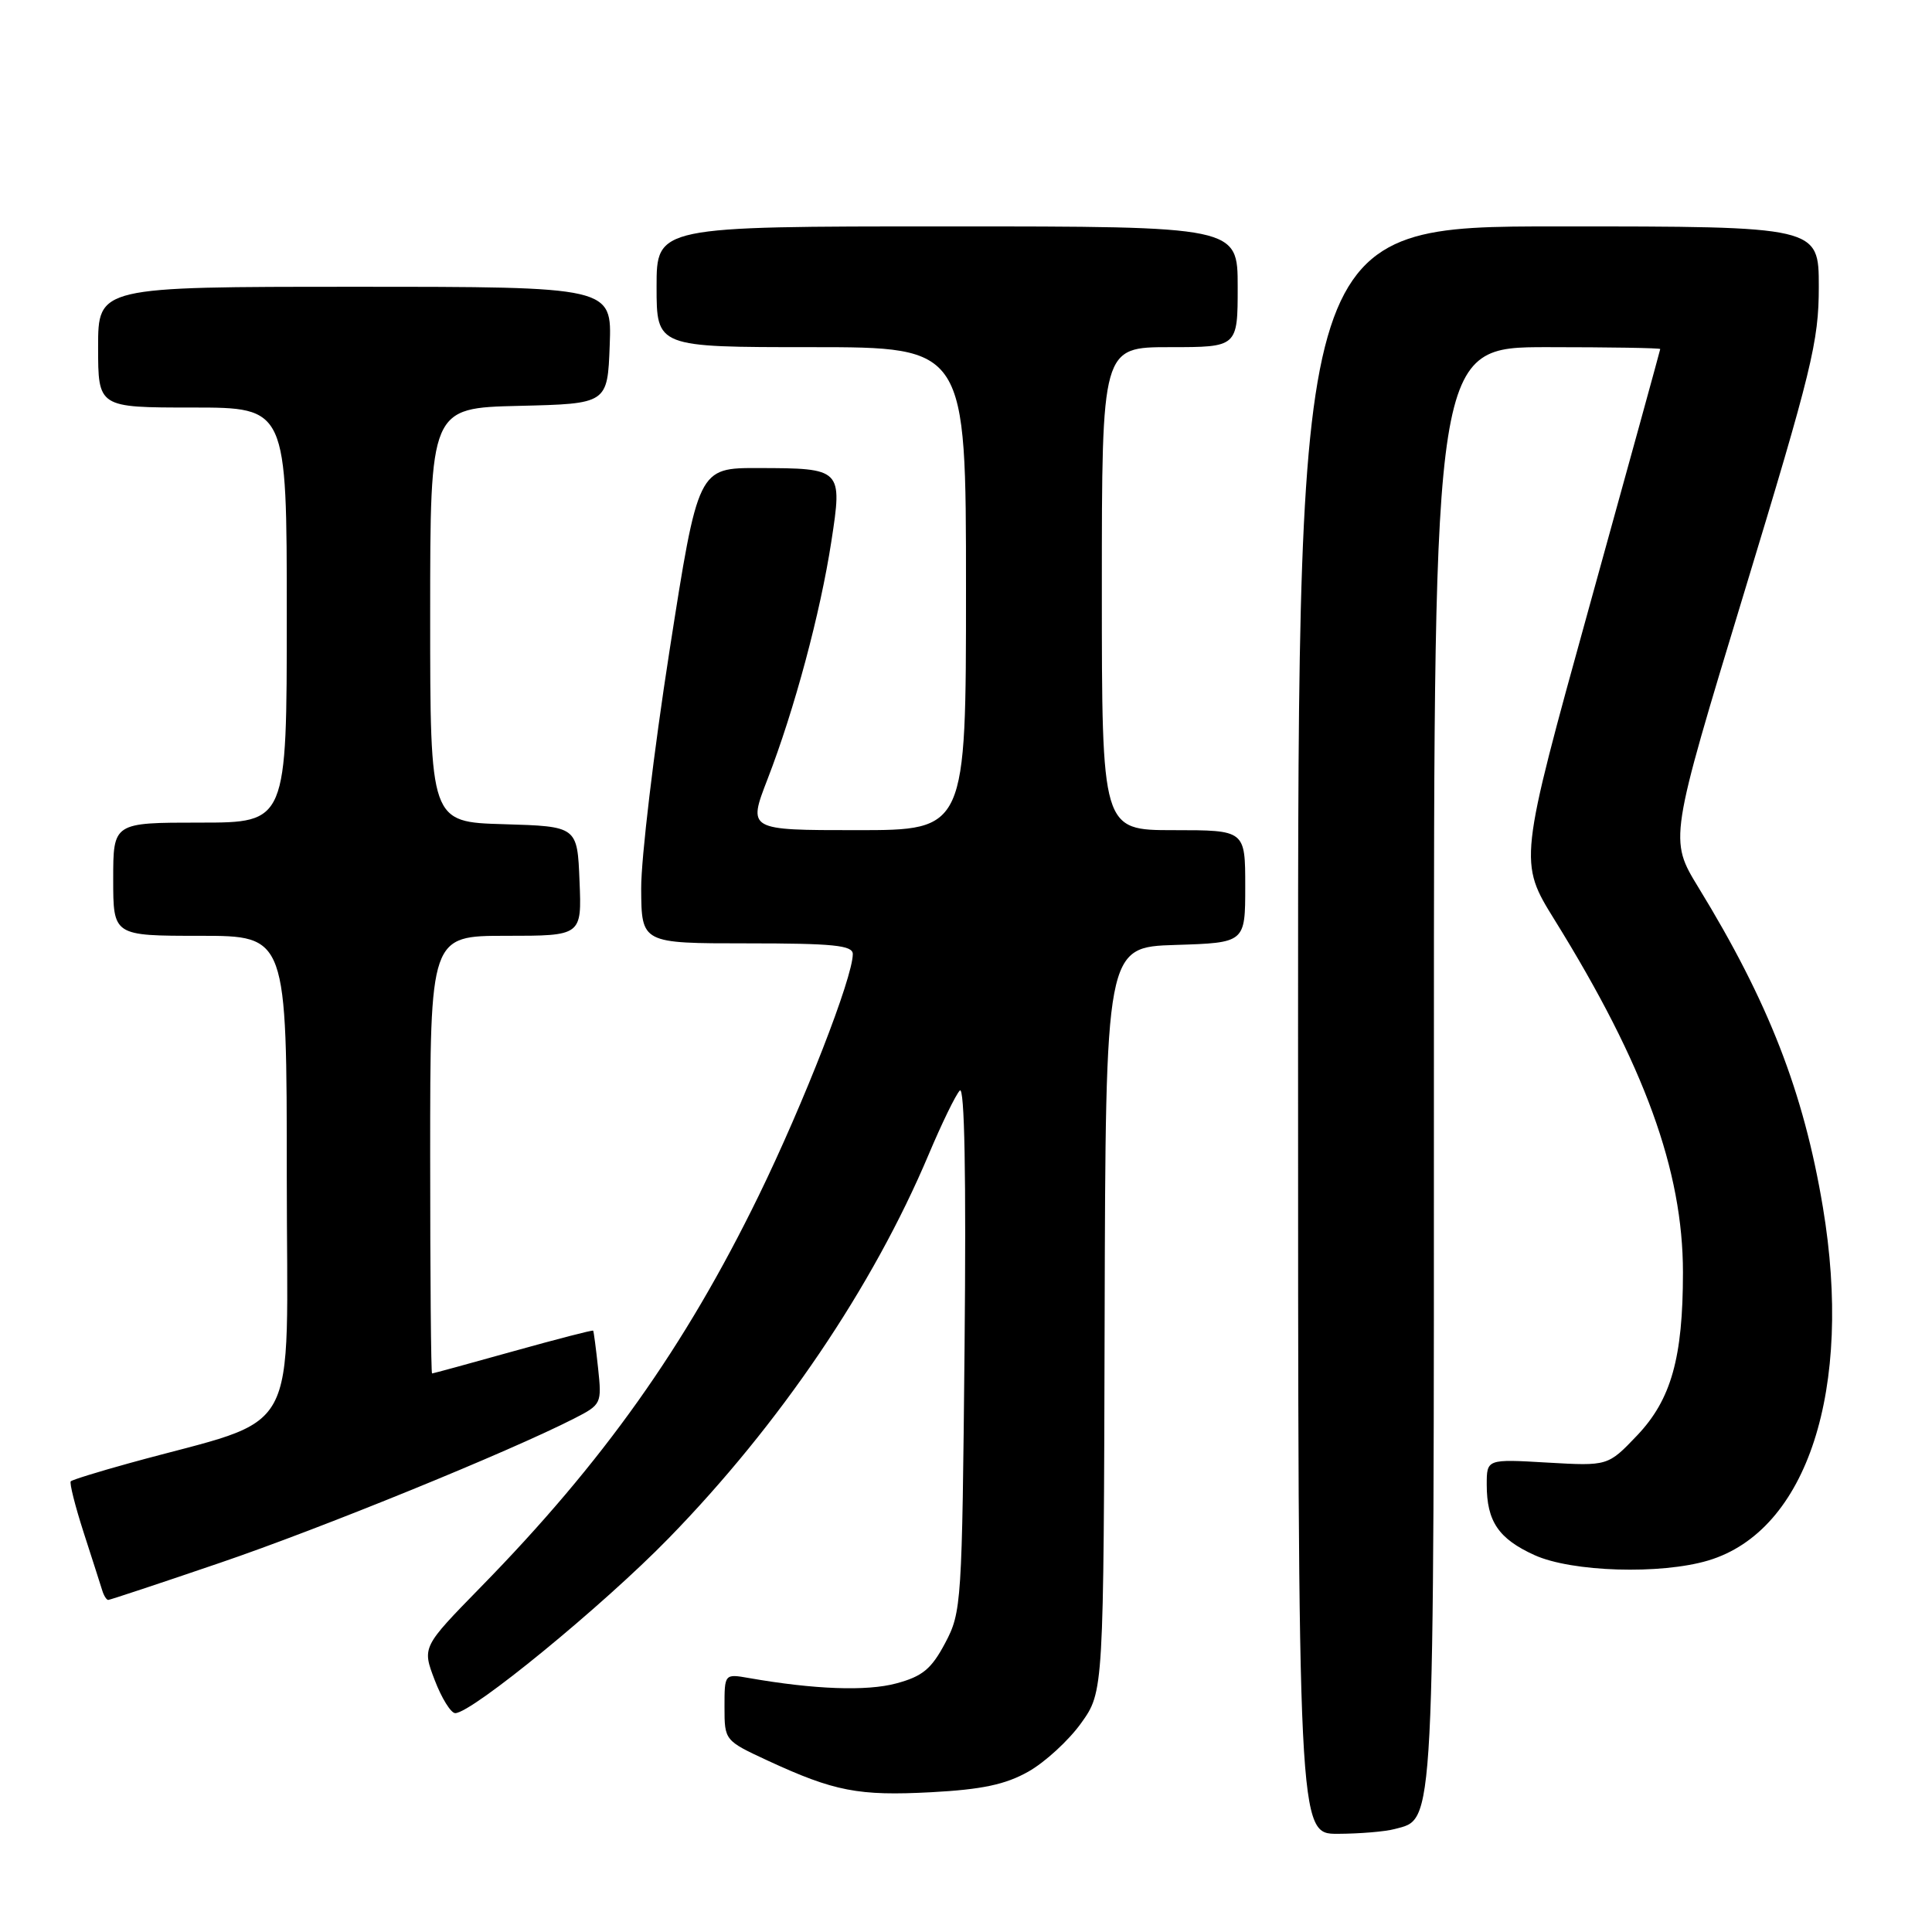 <?xml version="1.0" encoding="UTF-8" standalone="no"?>
<!DOCTYPE svg PUBLIC "-//W3C//DTD SVG 1.1//EN" "http://www.w3.org/Graphics/SVG/1.1/DTD/svg11.dtd" >
<svg xmlns="http://www.w3.org/2000/svg" xmlns:xlink="http://www.w3.org/1999/xlink" version="1.1" viewBox="0 0 256 256">
 <g >
 <path fill="currentColor"
d=" M 184.79 242.36 C 190.15 240.92 190.00 243.80 190.00 141.05 C 190.00 46.00 190.00 46.00 205.00 46.00 C 213.25 46.00 220.00 46.11 219.99 46.25 C 219.98 46.39 215.76 61.73 210.60 80.35 C 201.23 114.21 201.23 114.21 206.01 121.92 C 217.90 141.09 223.00 155.10 223.00 168.61 C 223.00 179.91 221.44 185.45 216.94 190.19 C 213.06 194.26 213.06 194.26 205.03 193.80 C 197.00 193.33 197.00 193.33 197.00 196.73 C 197.00 201.59 198.57 203.90 203.33 206.06 C 208.26 208.30 220.05 208.66 226.36 206.77 C 239.48 202.84 245.57 184.05 241.54 159.95 C 238.99 144.69 234.35 132.78 225.05 117.59 C 221.17 111.24 221.17 111.24 231.08 78.62 C 240.09 48.98 241.00 45.26 241.00 38.00 C 241.00 30.00 241.00 30.00 206.50 30.00 C 172.00 30.00 172.00 30.00 172.00 136.50 C 172.00 243.00 172.00 243.00 177.25 242.99 C 180.14 242.98 183.53 242.70 184.79 242.36 Z  M 136.26 234.75 C 138.46 233.51 141.61 230.62 143.25 228.33 C 146.24 224.16 146.24 224.16 146.37 174.83 C 146.50 125.50 146.50 125.50 155.75 125.21 C 165.00 124.92 165.00 124.92 165.00 117.46 C 165.00 110.00 165.00 110.00 155.50 110.00 C 146.00 110.00 146.00 110.00 146.00 78.00 C 146.00 46.00 146.00 46.00 155.00 46.00 C 164.00 46.00 164.00 46.00 164.00 38.00 C 164.00 30.00 164.00 30.00 125.50 30.00 C 87.00 30.00 87.00 30.00 87.00 38.00 C 87.00 46.00 87.00 46.00 107.50 46.00 C 128.00 46.00 128.00 46.00 128.00 78.00 C 128.00 110.00 128.00 110.00 113.54 110.00 C 99.09 110.00 99.09 110.00 101.70 103.25 C 105.27 94.03 108.71 81.20 110.16 71.73 C 111.64 62.11 111.57 62.04 100.50 62.02 C 92.50 62.00 92.50 62.00 88.71 86.25 C 86.63 99.59 84.94 113.76 84.96 117.75 C 85.00 125.00 85.00 125.00 99.00 125.00 C 110.43 125.00 113.00 125.26 113.00 126.42 C 113.00 129.53 106.50 146.20 100.50 158.50 C 90.74 178.48 79.90 193.75 63.71 210.29 C 55.93 218.25 55.93 218.25 57.60 222.62 C 58.52 225.03 59.75 227.00 60.32 227.00 C 62.52 227.00 79.88 212.78 88.60 203.83 C 103.34 188.71 115.64 170.55 123.06 152.96 C 124.79 148.86 126.64 145.05 127.18 144.50 C 127.81 143.85 128.03 155.71 127.81 178.50 C 127.48 212.48 127.41 213.62 125.24 217.71 C 123.41 221.16 122.23 222.13 118.76 223.06 C 114.84 224.12 107.87 223.86 99.25 222.35 C 96.00 221.78 96.00 221.78 96.00 226.20 C 96.00 230.62 96.02 230.64 101.75 233.30 C 110.55 237.37 113.76 237.99 123.38 237.48 C 130.12 237.12 133.23 236.46 136.26 234.75 Z  M 29.16 207.08 C 42.52 202.53 67.38 192.40 76.06 187.97 C 79.70 186.11 79.75 185.99 79.25 181.29 C 78.97 178.66 78.67 176.42 78.60 176.32 C 78.52 176.21 73.75 177.45 67.98 179.06 C 62.22 180.67 57.39 181.99 57.25 181.99 C 57.11 182.00 57.00 168.95 57.00 153.00 C 57.00 124.00 57.00 124.00 67.04 124.00 C 77.09 124.00 77.09 124.00 76.79 116.75 C 76.50 109.50 76.50 109.50 66.75 109.21 C 57.00 108.93 57.00 108.93 57.00 81.50 C 57.00 54.06 57.00 54.06 68.75 53.78 C 80.50 53.50 80.50 53.50 80.79 45.75 C 81.08 38.00 81.08 38.00 47.04 38.00 C 13.00 38.00 13.00 38.00 13.00 46.00 C 13.00 54.00 13.00 54.00 25.50 54.00 C 38.00 54.00 38.00 54.00 38.00 81.50 C 38.00 109.00 38.00 109.00 26.50 109.00 C 15.00 109.00 15.00 109.00 15.00 116.50 C 15.00 124.00 15.00 124.00 26.50 124.00 C 38.00 124.00 38.00 124.00 38.00 155.96 C 38.00 191.71 40.34 187.46 17.13 193.88 C 13.07 195.00 9.58 196.08 9.38 196.28 C 9.18 196.49 9.95 199.54 11.09 203.08 C 12.23 206.61 13.34 210.06 13.55 210.75 C 13.76 211.44 14.12 212.00 14.34 212.00 C 14.55 212.00 21.23 209.79 29.16 207.08 Z "/>
</g>
</svg>